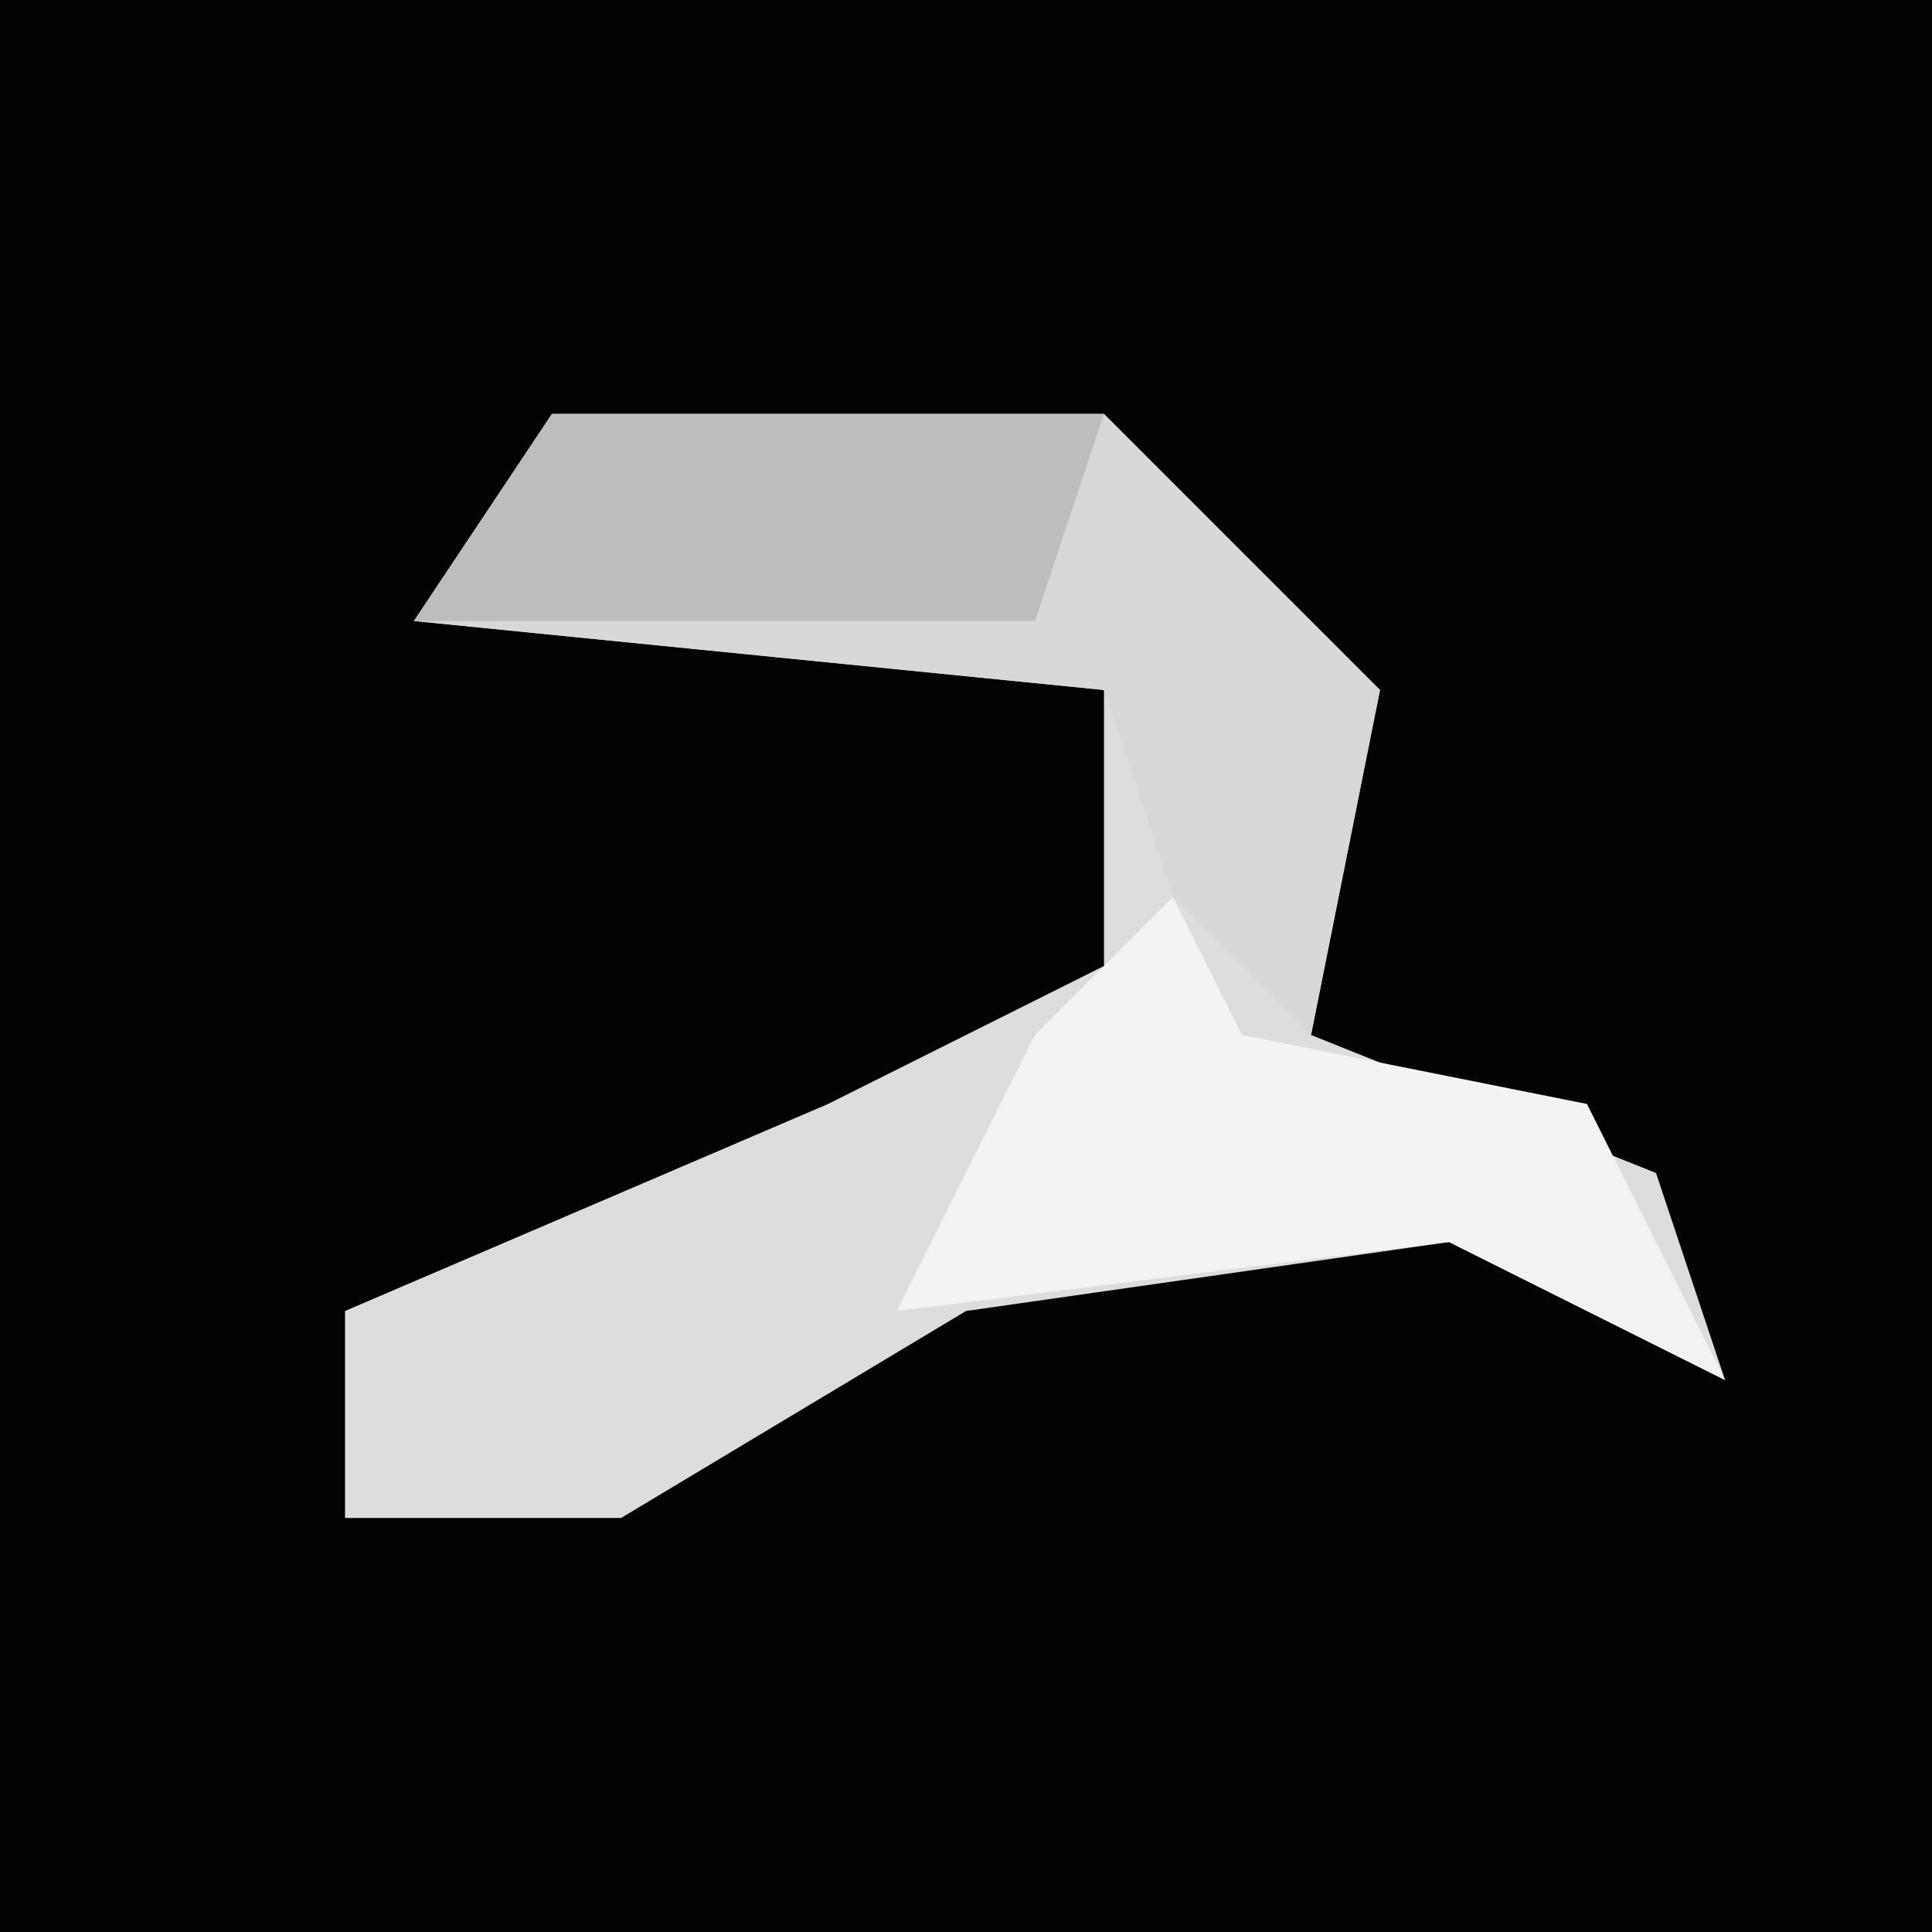 <?xml version="1.0" encoding="UTF-8"?>
<svg version="1.1" xmlns="http://www.w3.org/2000/svg" width="28" height="28">
<path d="M0,0 L28,0 L28,28 L0,28 Z " fill="#030303" transform="translate(0,0)"/>
<path d="M0,0 L8,0 L12,4 L11,9 L16,11 L17,14 L13,12 L6,13 L1,16 L-3,16 L-3,13 L4,10 L8,8 L8,4 L-2,3 Z " fill="#DDDDDD" transform="translate(8,6)"/>
<path d="M0,0 L8,0 L12,4 L11,9 L9,7 L8,4 L-2,3 Z " fill="#D8D8D8" transform="translate(8,6)"/>
<path d="M0,0 L1,2 L6,3 L8,7 L4,5 L-4,6 L-2,2 Z " fill="#F3F3F3" transform="translate(17,13)"/>
<path d="M0,0 L8,0 L7,3 L-2,3 Z " fill="#BEBEBE" transform="translate(8,6)"/>
</svg>
